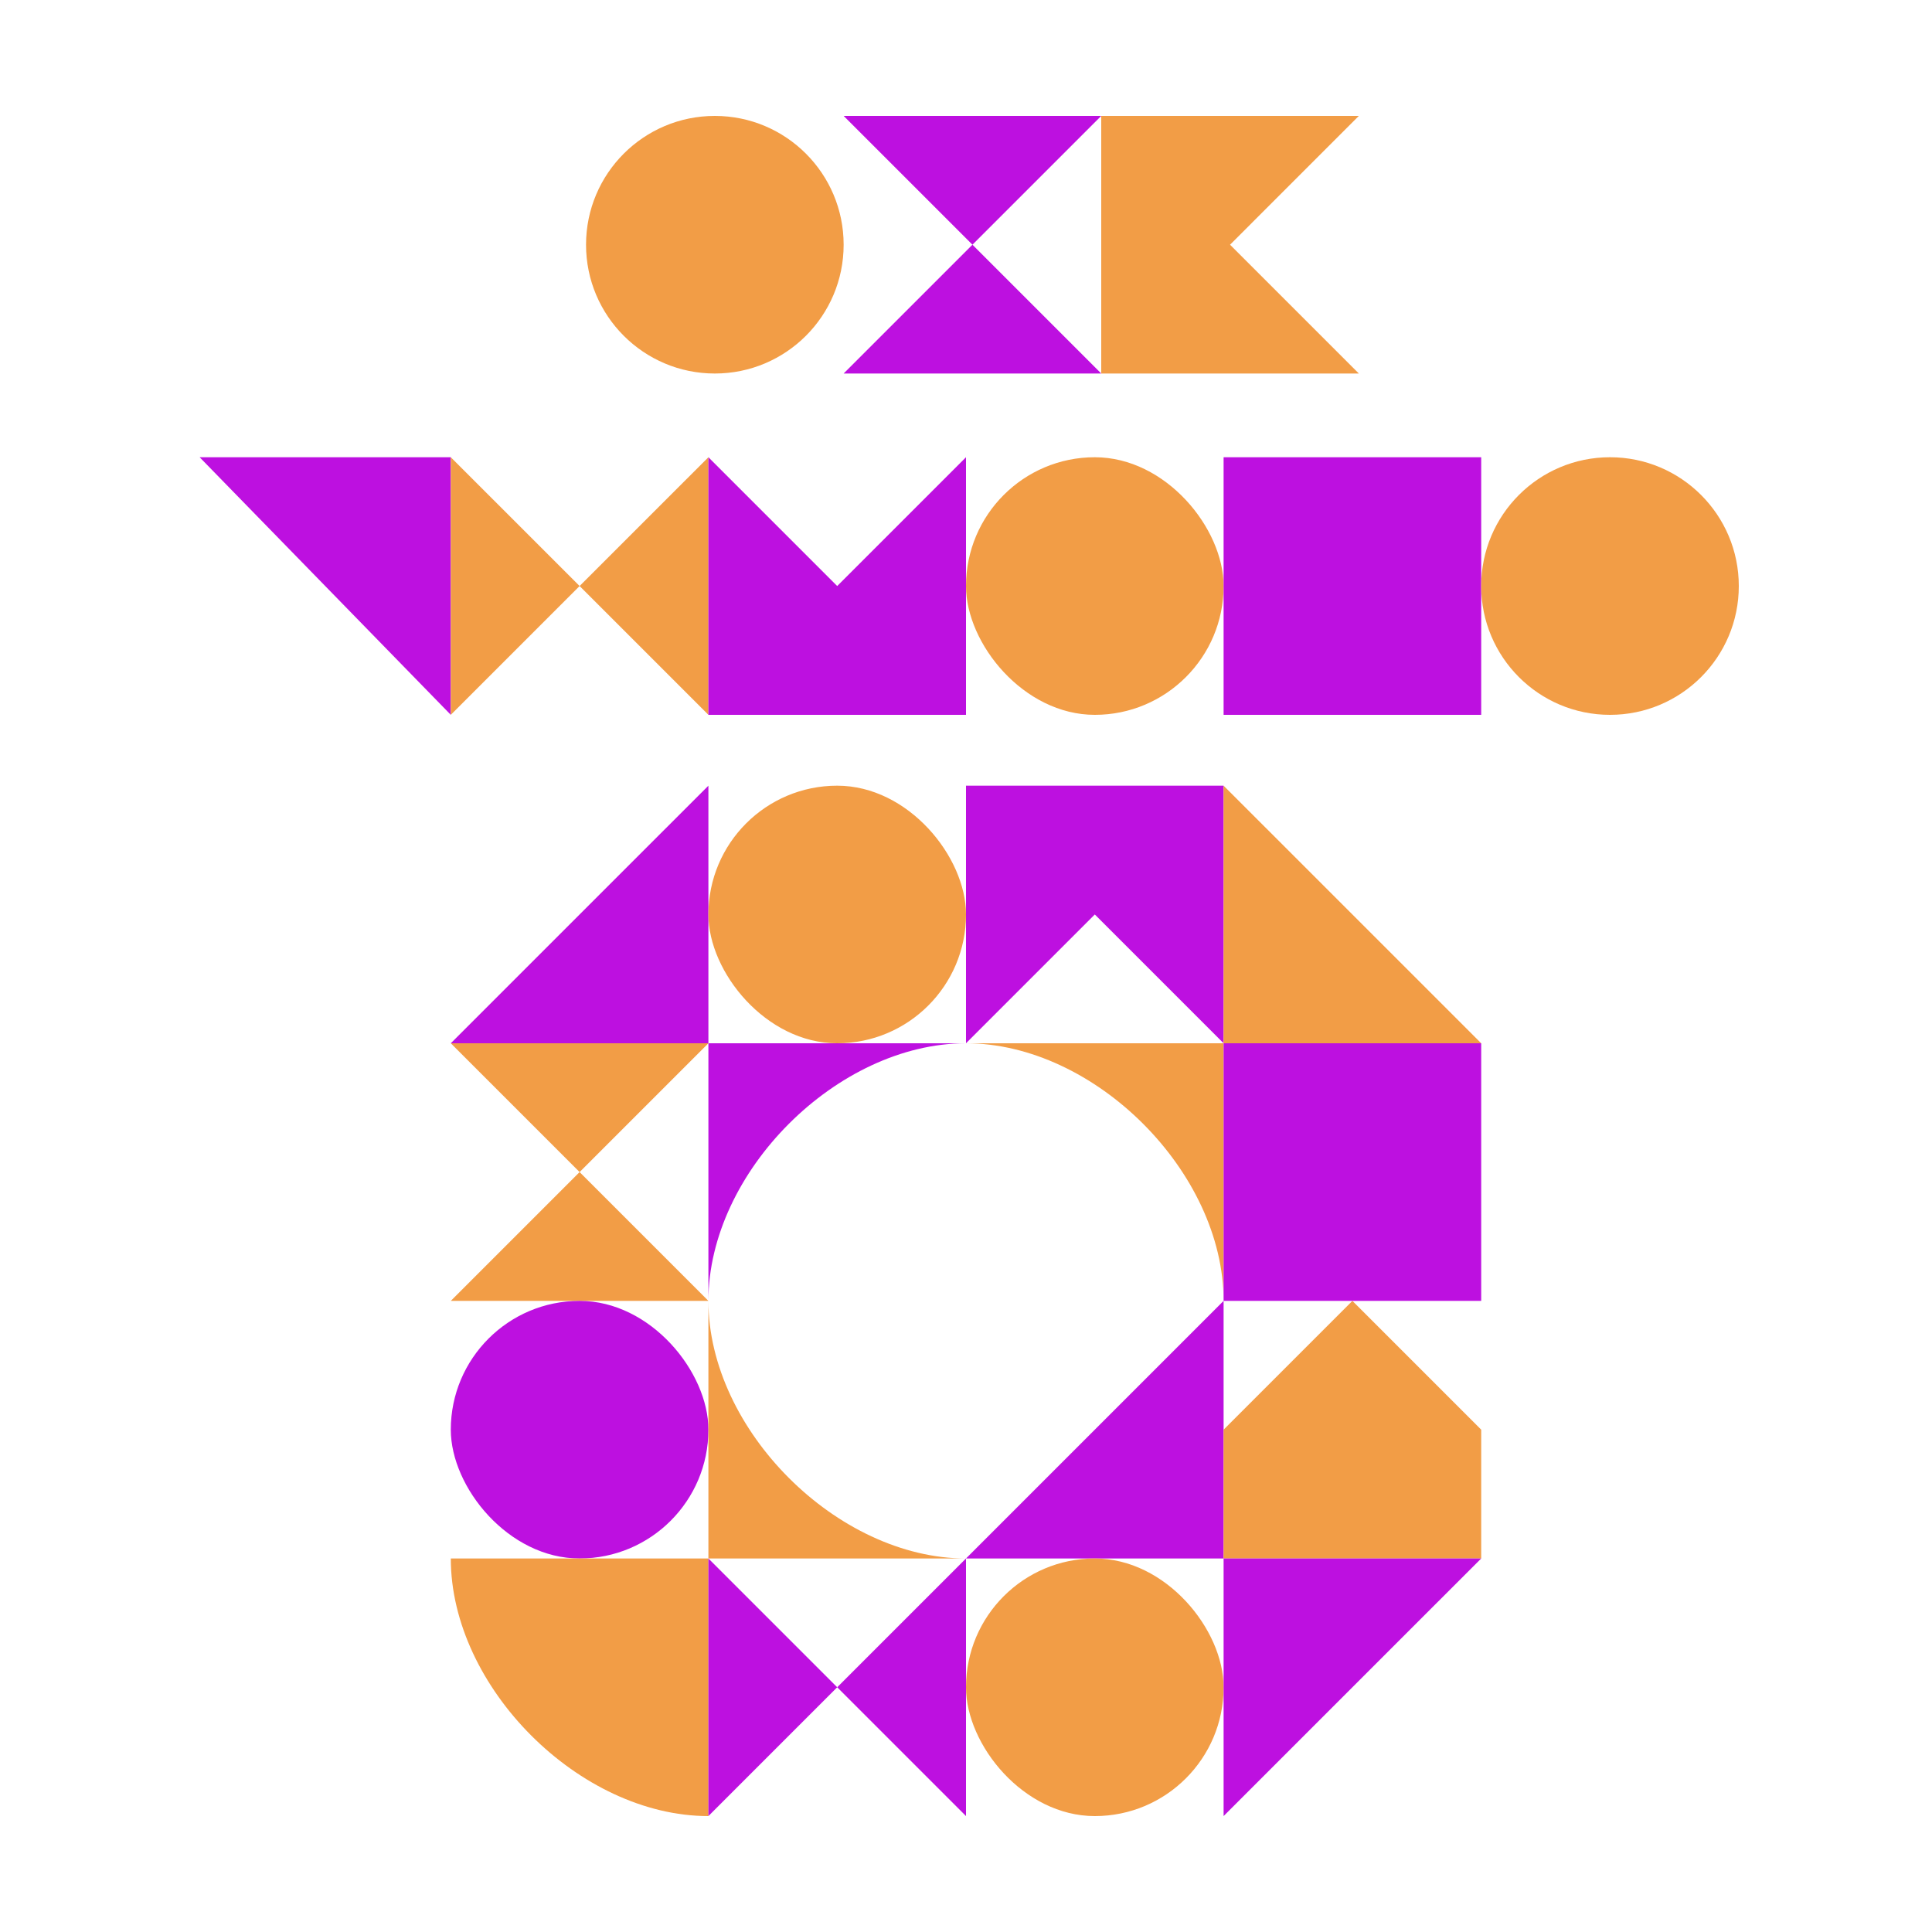 <?xml version="1.0" encoding="UTF-8"?>
<svg width="300px" height="300px" viewBox="0 0 300 300" version="1.1" xmlns="http://www.w3.org/2000/svg" xmlns:xlink="http://www.w3.org/1999/xlink">
    <!-- Generator: Sketch 54.1 (76490) - https://sketchapp.com -->
    <title>Artboard Copy</title>
    <desc>Created with Sketch.</desc>
    <g id="Artboard-Copy" stroke="none" stroke-width="1" fill="none" fill-rule="evenodd">
        <circle id="n-1-1" fill="#F29D46" cx="111" cy="38" r="20"></circle>
        <polygon id="n-1-2" fill="#BD10E0" points="131 18 171 18 131 58 171 58"></polygon>
        <polygon id="n-1-3" fill="#F29D46" points="171 18 171 58 211 58 191 38 211 18"></polygon>
        <polygon id="n-2-1" fill="#BD10E0" points="31 71 70 71 70 111 50.5 91"></polygon>
        <polyline id="n-2-2" fill="#F29D46" points="70 71 70 111 90.029 90.971 110 71 110 111"></polyline>
        <polygon id="n-2-3" fill="#BD10E0" points="110 71 110 111 150 111 150 71 130 91"></polygon>
        <rect id="n-2-4" fill="#F29D46" x="150" y="71" width="40" height="40" rx="20"></rect>
        <rect id="n-2-5" fill="#BD10E0" x="190" y="71" width="40" height="40"></rect>
        <circle id="n-2-6" fill="#F29D46" cx="250" cy="91" r="20"></circle>
        <polygon id="n-3-1" fill="#BD10E0" points="70 162 110 122 110 162"></polygon>
        <rect id="n-3-2" fill="#F29D46" x="110" y="122" width="40" height="40" rx="20"></rect>
        <polygon id="n-3-3" fill="#BD10E0" points="150 162 150 122 190 122 190 162 170 142"></polygon>
        <polygon id="n-3-4" fill="#F29D46" points="190 122 230 162 190 162"></polygon>
        <polygon id="n-4-1" fill="#F29D46" points="70 162 110 162 70 202 110 202"></polygon>
        <path d="M110,202 C110,182 130,162 150,162 L110,162 L110,202 Z" id="n-4-2" fill="#BD10E0"></path>
        <path d="M150,162 L190,162 L190,202 C190,182 170,162 150,162 Z" id="n-4-3" fill="#F29D46"></path>
        <rect id="n-4-4" fill="#BD10E0" x="190" y="162" width="40" height="40"></rect>
        <rect id="n-5-1" fill="#BD10E0" x="70" y="202" width="40" height="40" rx="20"></rect>
        <path d="M110,202 C110,222 130,242 150,242 L110,242 L110,202 Z" id="n-5-2" fill="#F29D46"></path>
        <polygon id="n-5-3" fill="#BD10E0" points="150 242 190 202 190 242"></polygon>
        <polygon id="n-5-4" fill="#F29D46" points="190 222 210 202 230 222 230 242 190 242"></polygon>
        <path d="M70,242 L110,242 L110,282 C90,282 70,262 70,242 Z" id="n-6-1" fill="#F29D46"></path>
        <polyline id="n-6-2" fill="#BD10E0" points="110 242 110 282 130.029 261.971 150 242 150 282"></polyline>
        <rect id="n-6-3" fill="#F29D46" x="150" y="242" width="40" height="40" rx="20"></rect>
        <polygon id="n-6-4" fill="#BD10E0" points="190 242 190 282 230 242"></polygon>
    </g>
</svg>